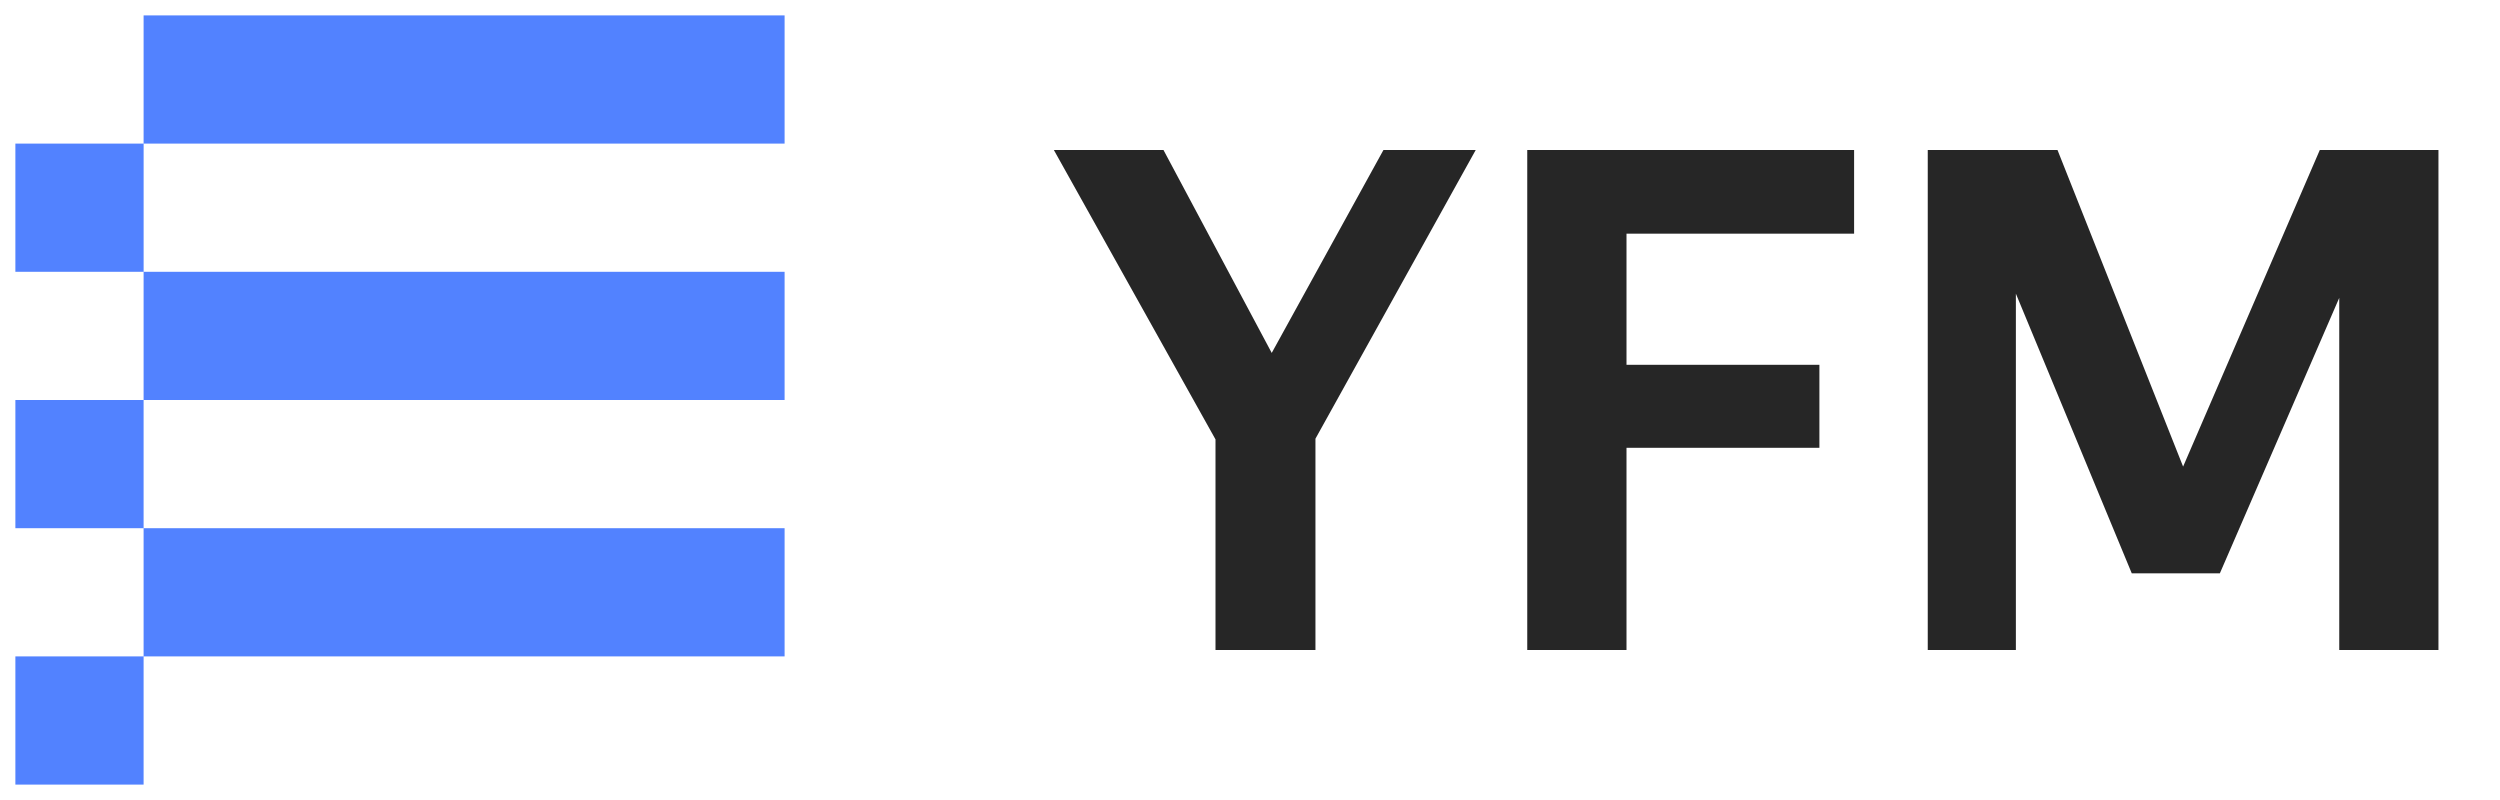 <svg width="100" height="32" fill="none" xmlns="http://www.w3.org/2000/svg"><g clip-path="url(#clip0_7026:71497)"><path fill-rule="evenodd" clip-rule="evenodd" d="M31.385 5.744H5.744V.615h25.64v5.129zM.615 10.872h5.129V16H.615v5.128h5.129V16h25.64v-5.128H5.745V5.744H.615v5.128zm30.77 15.384H5.744v-5.128h25.64v5.128zm-25.641 0v5.129H.615v-5.129h5.129z" fill="#5282FF"/><path d="M52.618 17.548V26H48.62v-8.424L42.154 6h4.385l4.33 8.117L55.338 6h3.691l-6.411 11.548zM61.09 6h13.074v3.347H65.06v5.244h7.716v3.32H65.06V26h-3.97V6zM93.57 11.914l-4.775 11.018H85.27l-4.635-11.186V26H77.11V6h5.19l5.024 12.664L92.792 6h4.746v20H93.57V11.914z" fill="#262626"/></g><defs><clipPath id="clip0_7026:71497"><path fill="#fff" d="M0 0h100v32H0z"/></clipPath></defs></svg>